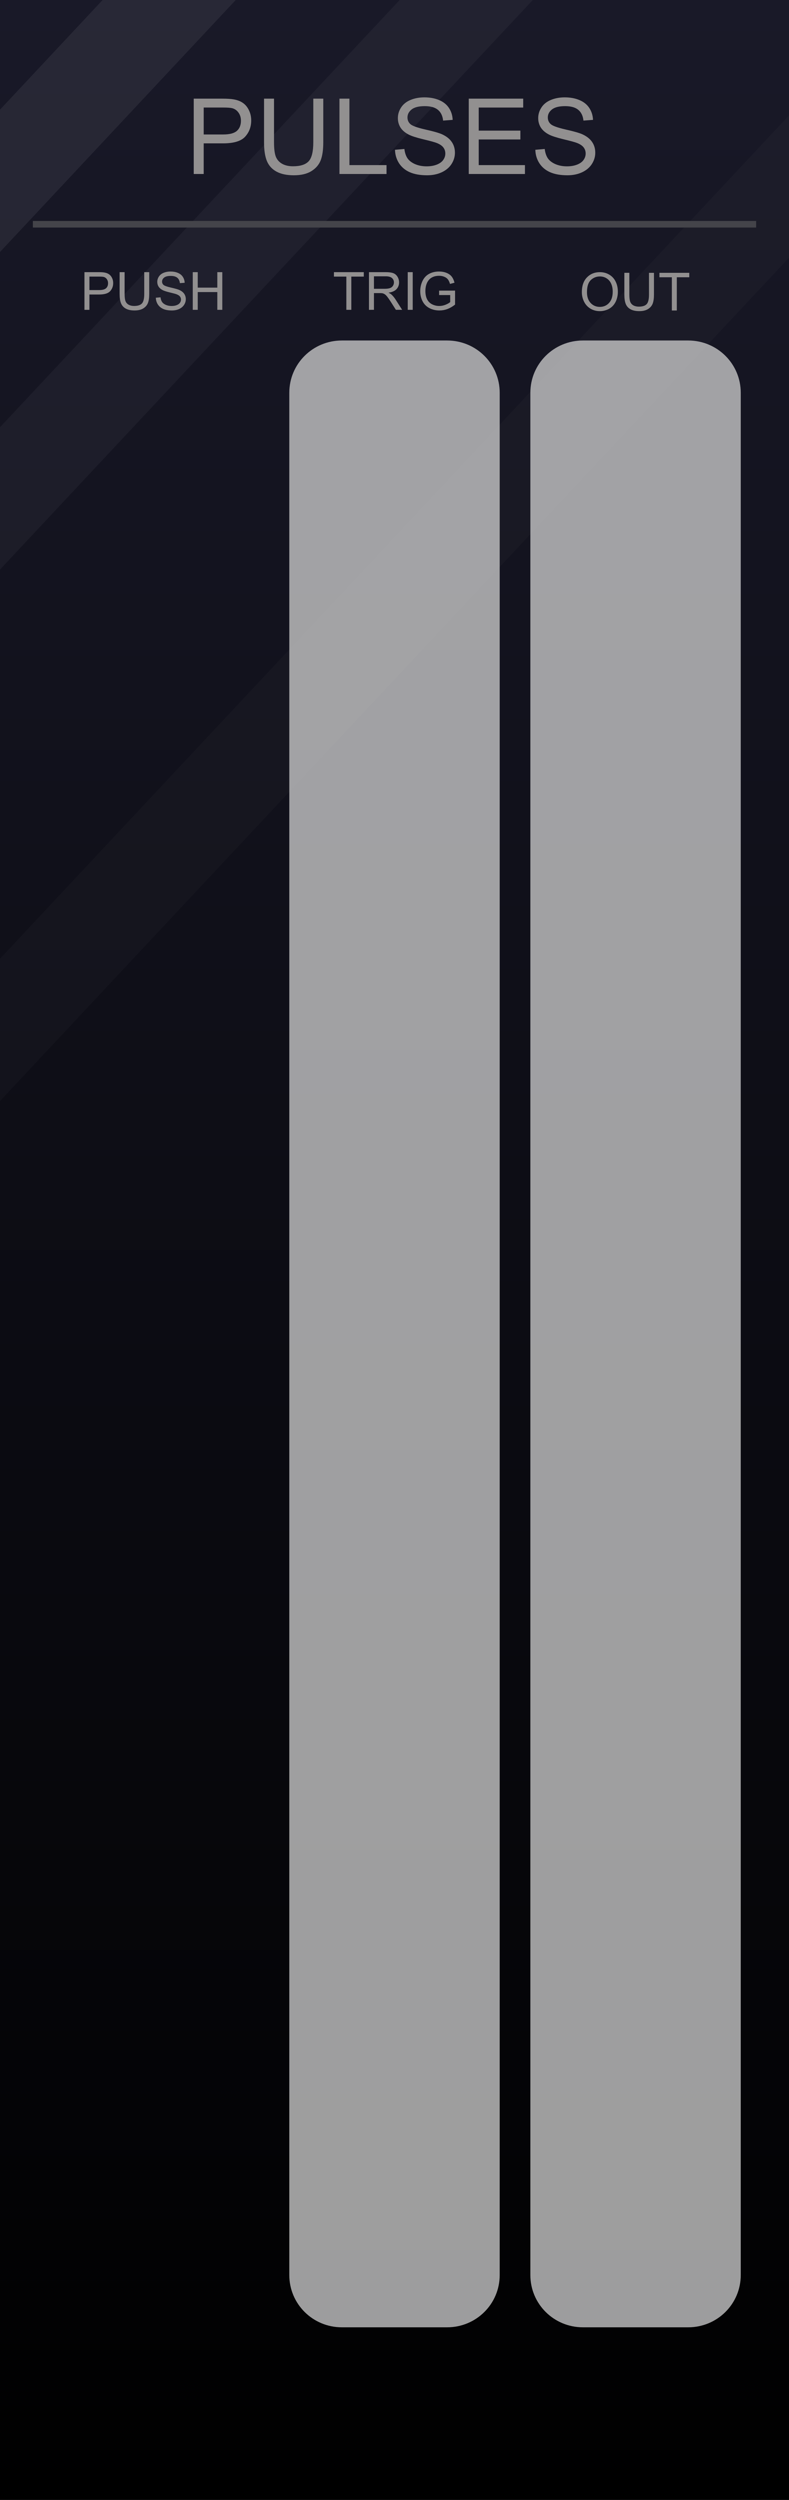 <?xml version="1.0" encoding="UTF-8" standalone="no"?>
<svg
   xmlns:dc="http://purl.org/dc/elements/1.1/"
   xmlns:cc="http://creativecommons.org/ns#"
   xmlns:rdf="http://www.w3.org/1999/02/22-rdf-syntax-ns#"
   xmlns:svg="http://www.w3.org/2000/svg"
   xmlns="http://www.w3.org/2000/svg"
   xmlns:xlink="http://www.w3.org/1999/xlink"
   xmlns:sodipodi="http://sodipodi.sourceforge.net/DTD/sodipodi-0.dtd"
   xmlns:inkscape="http://www.inkscape.org/namespaces/inkscape"
   width="120"
   height="380"
   viewBox="0 0 120 380"
   version="1.1"
   id="svg123"
   sodipodi:docname="Pulses.svg"
   inkscape:version="0.92.5 (2060ec1f9f, 2020-04-08)">
  <rect x="0" y="0" width="120" height="380" fill="#333333" stroke="none"/>
  <sodipodi:namedview
     pagecolor="#ffffff"
     bordercolor="#666666"
     borderopacity="1"
     objecttolerance="10"
     gridtolerance="10"
     guidetolerance="10"
     inkscape:pageopacity="0"
     inkscape:pageshadow="2"
     inkscape:window-width="1920"
     inkscape:window-height="1026"
     id="namedview125"
     showgrid="false"
     inkscape:zoom="14.052817"
     inkscape:cx="82.054923"
     inkscape:cy="312.75067"
     inkscape:window-x="0"
     inkscape:window-y="0"
     inkscape:window-maximized="1"
     inkscape:current-layer="svg123"
     inkscape:pagecheckerboard="0" />
  <defs
     id="defs7">
    <linearGradient
       id="bdce50d6-b89f-47d4-9373-d598feae793c"
       x1="60"
       x2="60"
       y2="380"
       gradientUnits="userSpaceOnUse">
      <stop
         offset="0"
         stop-color="#ebebeb"
         id="stop2" />
      <stop
         offset="1"
         stop-color="#e1e1e1"
         id="stop4" />
    </linearGradient>
    <linearGradient
       inkscape:collect="always"
       id="linearGradient22215-5">
      <stop
         style="stop-color:#000000;stop-opacity:1"
         offset="0"
         id="stop22211" />
      <stop
         style="stop-color:#191928;stop-opacity:1"
         offset="1"
         id="stop22213" />
    </linearGradient>
    <linearGradient
       id="SVGID_1_"
       gradientUnits="userSpaceOnUse"
       x1="519"
       y1="-5410.4"
       x2="532"
       y2="-5410.4"
       gradientTransform="rotate(90,-2442.45,-2960.45)">
      <stop
         offset="0.006"
         style="stop-color:#303030"
         id="stop45369" />
      <stop
         offset="1"
         style="stop-color:#222222"
         id="stop45371" />
    </linearGradient>
    <linearGradient
       id="SVGID_2_"
       gradientUnits="userSpaceOnUse"
       x1="519.687"
       y1="-5410.4"
       x2="531.311"
       y2="-5410.4"
       gradientTransform="rotate(90,-2442.45,-2960.45)">
      <stop
         offset="0.011"
         style="stop-color:#636363"
         id="stop45376" />
      <stop
         offset="1"
         style="stop-color:#2B2B2B"
         id="stop45378" />
    </linearGradient>
    <linearGradient
       id="SVGID_3_-3"
       gradientUnits="userSpaceOnUse"
       x1="520.135"
       y1="-5410.4"
       x2="530.864"
       y2="-5410.4"
       gradientTransform="rotate(90,-2442.45,-2960.45)">
      <stop
         offset="0.011"
         style="stop-color:#4C4C4C"
         id="stop45383-1" />
      <stop
         offset="1"
         style="stop-color:#3B3B3B"
         id="stop45385-69" />
    </linearGradient>
    <linearGradient
       id="SVGID_3_"
       gradientUnits="userSpaceOnUse"
       x1="520.135"
       y1="-5410.4"
       x2="530.864"
       y2="-5410.4"
       gradientTransform="rotate(90,-2442.45,-2960.45)">
      <stop
         offset="0.011"
         style="stop-color:#4C4C4C"
         id="stop45383" />
      <stop
         offset="0.67"
         style="stop-color:#3b3b3b;stop-opacity:0"
         id="stop45385" />
    </linearGradient>
    <linearGradient
       id="linearGradient46906"
       gradientUnits="userSpaceOnUse"
       x1="520.135"
       y1="-5410.4"
       x2="530.864"
       y2="-5410.4"
       gradientTransform="rotate(90,-2442.45,-2960.45)">
      <stop
         offset="0.028"
         style="stop-color:#ff8c8c;stop-opacity:1"
         id="stop46902" />
      <stop
         offset="0.825"
         style="stop-color:#ff1515;stop-opacity:0"
         id="stop46904" />
    </linearGradient>
    <linearGradient
       id="SVGID_3_-8"
       gradientUnits="userSpaceOnUse"
       x1="520.135"
       y1="-5410.4"
       x2="530.864"
       y2="-5410.4"
       gradientTransform="rotate(90,-2442.45,-2960.45)">
      <stop
         offset="0.028"
         style="stop-color:#ff8c8c;stop-opacity:1"
         id="stop45383-7" />
      <stop
         offset="0.67"
         style="stop-color:#ff1515;stop-opacity:0"
         id="stop45385-6" />
    </linearGradient>
    <linearGradient
       inkscape:collect="always"
       xlink:href="#linearGradient22215-5"
       id="linearGradient26171-8"
       gradientUnits="userSpaceOnUse"
       x1="105"
       y1="380"
       x2="105"
       y2="0" />
    <linearGradient
       inkscape:collect="always"
       xlink:href="#linearGradient22215-5"
       id="linearGradient29208"
       gradientUnits="userSpaceOnUse"
       x1="105"
       y1="380"
       x2="105"
       y2="0" />
    <linearGradient
       inkscape:collect="always"
       xlink:href="#linearGradient22215-5"
       id="linearGradient29210"
       gradientUnits="userSpaceOnUse"
       x1="105"
       y1="380"
       x2="105"
       y2="0" />
  </defs>
  <g
     id="aadfc017-bc7c-4b4c-8e39-d82801fa3806"
     data-name="components"
     inkscape:groupmode="layer"
     style="display:none">
    <circle
       id="a4f03375-b3d9-482f-a1be-c74369bf81c6"
       data-name="Gate01#PJ301MPort"
       cx="98.388"
       cy="64.865"
       r="5"
       style="fill:#0000ff" />
    <circle
       id="add59a36-e480-4f1a-a56c-0170fa5bf559"
       data-name="Gat10#PJ301MPort"
       cx="98.388"
       cy="334"
       r="5"
       style="fill:#0000ff" />
    <circle
       id="f618cd01-288f-42bb-b945-650e6eaf0bd4"
       data-name="Gate09#PJ301MPort"
       cx="98.388"
       cy="304.096"
       r="5"
       style="fill:#0000ff" />
    <circle
       id="ae1d2b54-59a2-45b4-969d-61bdb22984c1"
       data-name="Gate08#PJ301MPort"
       cx="98.388"
       cy="274.192"
       r="5"
       style="fill:#0000ff" />
    <circle
       id="f9463877-f193-466c-aa96-48c2425070de"
       data-name="Gate07#PJ301MPort"
       cx="98.388"
       cy="244.288"
       r="5"
       style="fill:#0000ff" />
    <circle
       id="fbcd65ad-bf9c-4c22-ac16-1c653b29e0a8"
       data-name="Gate06#PJ301MPort"
       cx="98.388"
       cy="214.384"
       r="5"
       style="fill:#0000ff" />
    <circle
       id="fc8ccb70-cf44-4573-a68e-92e002384bf7"
       data-name="Gate05#PJ301MPort"
       cx="98.388"
       cy="184.48"
       r="5"
       style="fill:#0000ff" />
    <circle
       id="a899ca9b-b178-4013-89b9-cabd17230738"
       data-name="Gate04#PJ301MPort"
       cx="98.388"
       cy="154.577"
       r="5"
       style="fill:#0000ff" />
    <circle
       id="abe58288-b73e-4fe5-a840-b2106b136fc8"
       data-name="Gate03#PJ301MPort"
       cx="98.388"
       cy="124.673"
       r="5"
       style="fill:#0000ff" />
    <circle
       id="f7cd9a37-5437-42fc-8c23-4e453c7f594a"
       data-name="Gate02#PJ301MPort"
       cx="98.388"
       cy="94.769"
       r="5"
       style="fill:#0000ff" />
    <circle
       id="a261c396-d364-4fd5-85e7-565c5877293d"
       data-name="Trig01#PJ301MPort"
       cx="59.98"
       cy="64.865"
       r="5"
       style="fill:#0000ff" />
    <circle
       id="a4d88dc8-2f62-40b5-a073-98d3f0ff178c"
       data-name="Trig10#PJ301MPort"
       cx="59.98"
       cy="334"
       r="5"
       style="fill:#0000ff" />
    <circle
       id="b0f2ecc1-c21e-437e-bef0-81f9784eef17"
       data-name="Trig09#PJ301MPort"
       cx="59.98"
       cy="304.096"
       r="5"
       style="fill:#0000ff" />
    <circle
       id="f2cdba4f-df5a-413d-8254-2c083a05672e"
       data-name="Trig08#PJ301MPort"
       cx="59.98"
       cy="274.192"
       r="5"
       style="fill:#0000ff" />
    <circle
       id="b0e4543a-283a-4ee5-aa0a-cfbcdb2c2560"
       data-name="Trig07#PJ301MPort"
       cx="59.98"
       cy="244.288"
       r="5"
       style="fill:#0000ff" />
    <circle
       id="fa68b598-996b-45c4-84df-70483005b46f"
       data-name="Trig06#PJ301MPort"
       cx="59.98"
       cy="214.384"
       r="5"
       style="fill:#0000ff" />
    <circle
       id="e6647dc9-59ee-4223-be7b-b16bfb18d3df"
       data-name="Trig05#PJ301MPort"
       cx="59.98"
       cy="184.48"
       r="5"
       style="fill:#0000ff" />
    <circle
       id="f5e642f3-17c9-4067-b8c0-ed867ca02616"
       data-name="Trig04#PJ301MPort"
       cx="59.98"
       cy="154.577"
       r="5"
       style="fill:#0000ff" />
    <circle
       id="befa4269-2d7c-4a02-909d-40c31224ad8a"
       data-name="Trig03#PJ301MPort"
       cx="59.98"
       cy="124.673"
       r="5"
       style="fill:#0000ff" />
    <circle
       id="a04ec808-cc20-416c-8cc3-376ac8200d76"
       data-name="Trig02#PJ301MPort"
       cx="59.98"
       cy="94.769"
       r="5"
       style="fill:#0000ff" />
    <circle
       id="b4ac42b7-d402-46ad-9d0b-38dfcae73ede"
       data-name="Push01#LEDLightBezel"
       cx="21.497"
       cy="64.865"
       r="5"
       style="fill:#ff0000" />
    <circle
       id="e2132cfd-7ee5-4cce-acec-e9d7e093bf94"
       data-name="Push10#LEDLightBezel"
       cx="21.497"
       cy="334"
       r="5"
       style="fill:#ff0000" />
    <circle
       id="e71e7e83-2df5-4438-b683-948dac9fbfd7"
       data-name="Push09#LEDLightBezel"
       cx="21.497"
       cy="304.096"
       r="5"
       style="fill:#ff0000" />
    <circle
       id="af359eeb-9349-4bfd-9915-2ea90a4e6c28"
       data-name="Push08#LEDLightBezel"
       cx="21.497"
       cy="274.192"
       r="5"
       style="fill:#ff0000" />
    <circle
       id="b2464ca6-efc3-4832-9d97-d1b74ea57aa1"
       data-name="Push07#LEDLightBezel"
       cx="21.497"
       cy="244.288"
       r="5"
       style="fill:#ff0000" />
    <circle
       id="a2a25d30-8f54-4f17-af0f-7bc666d07bff"
       data-name="Push06#LEDLightBezel"
       cx="21.497"
       cy="214.384"
       r="5"
       style="fill:#ff0000" />
    <circle
       id="b24c0b06-139b-4b63-b8d4-4c434c0db5e2"
       data-name="Push05#LEDLightBezel"
       cx="21.497"
       cy="184.48"
       r="5"
       style="fill:#ff0000" />
    <circle
       id="ac4ed106-9c6e-4900-9cf7-2c819bb878d2"
       data-name="Push04#LEDLightBezel"
       cx="21.497"
       cy="154.577"
       r="5"
       style="fill:#ff0000" />
    <circle
       id="b4b25169-4ca1-46c7-a819-61c163cc9ae7"
       data-name="Push03#LEDLightBezel"
       cx="21.497"
       cy="124.673"
       r="5"
       style="fill:#ff0000" />
    <circle
       id="f6209eb2-3b38-4460-8884-e2669fba9ce9"
       data-name="Push02#LEDLightBezel"
       cx="21.497"
       cy="94.769"
       r="5"
       style="fill:#ff0000" />
  </g>
  <g
     id="b3947816-d40f-41db-852f-d14f402c3ab2-9-4-9-9-3"
     data-name="FND BG"
     style="fill:url(#linearGradient29210);fill-opacity:1"
     transform="scale(1.143,1)">
    <rect
       width="105"
       height="380"
       fill="url(#b0234e08-fdca-44f0-b5b7-019b02f0775b)"
       id="rect9-9-5-1-2-4-7"
       style="fill:url(#linearGradient29208);fill-opacity:1"
       x="0"
       y="0" />
  </g>
  <g
     id="b3947816-d40f-41db-852f-d14f402c3ab2-9-4-9-1-7-4"
     data-name="FND BG"
     style="fill:url(#linearGradient26171-8);fill-opacity:1"
     transform="scale(1.143,1)">
    <path
       id="rect9-9-5-1-2-7-6-8"
       style="opacity:0.02;fill:#ffffff;fill-opacity:1;stroke-width:1.069"
       d="M 120,17.529 0,145.736 v 21.633 L 120,39.162 Z"
       transform="scale(0.875,1)" />
  </g>
  <path
     id="rect18523-8-7-0-8-2"
     style="opacity:0.04;fill:#ffffff;stroke-width:0.528"
     d="M 60.787,0 0,64.945 V 86.578 L 81.035,0 Z" />
  <path
     id="rect18523-8-8-5-8-6-8"
     style="opacity:0.07;fill:#ffffff;stroke-width:0.528"
     d="M 15.604,0 0,16.672 V 38.305 L 35.852,0 Z" />
  <path
     id="rect8523-8-1-0-7-6-5-3"
     style="fill:#44444a;stroke-width:0.074"
     d="M 5,33.588 H 115 v 1 H 5 Z"
     inkscape:connector-curvature="0" />
  <g
     aria-label="PULSES"
     id="text14110-1-2-2-5-9-2-9"
     style="font-size:16px;line-height:1.25;fill:#929090"
     transform="translate(4e-6)">
    <path
       d="M 29.465,26.449 V 14.996 h 4.32 q 1.141,0 1.742,0.109 0.844,0.141 1.414,0.539 0.57,0.391 0.914,1.102 0.352,0.711 0.352,1.562 0,1.461 -0.93,2.477 -0.93,1.008 -3.359,1.008 h -2.938 v 4.656 z m 1.516,-6.008 h 2.961 q 1.469,0 2.086,-0.547 0.617,-0.547 0.617,-1.539 0,-0.719 -0.367,-1.227 -0.359,-0.516 -0.953,-0.68 -0.383,-0.102 -1.414,-0.102 h -2.93 z"
       style="font-family:Arial;-inkscape-font-specification:Arial;text-align:center;text-anchor:middle"
       id="path39506"
       inkscape:connector-curvature="0" />
    <path
       d="m 47.652,14.996 h 1.516 v 6.617 q 0,1.727 -0.391,2.742 -0.391,1.016 -1.414,1.656 -1.016,0.633 -2.672,0.633 -1.609,0 -2.633,-0.555 -1.023,-0.555 -1.461,-1.602 -0.438,-1.055 -0.438,-2.875 v -6.617 h 1.516 v 6.609 q 0,1.492 0.273,2.203 0.281,0.703 0.953,1.086 0.68,0.383 1.656,0.383 1.672,0 2.383,-0.758 0.711,-0.758 0.711,-2.914 z"
       style="font-family:Arial;-inkscape-font-specification:Arial;text-align:center;text-anchor:middle"
       id="path39508"
       inkscape:connector-curvature="0" />
    <path
       d="M 51.629,26.449 V 14.996 h 1.516 v 10.102 h 5.641 v 1.352 z"
       style="font-family:Arial;-inkscape-font-specification:Arial;text-align:center;text-anchor:middle"
       id="path39510"
       inkscape:connector-curvature="0" />
    <path
       d="m 60.074,22.769 1.43,-0.125 q 0.102,0.859 0.469,1.414 0.375,0.547 1.156,0.891 0.781,0.336 1.758,0.336 0.867,0 1.531,-0.258 0.664,-0.258 0.984,-0.703 0.328,-0.453 0.328,-0.984 0,-0.539 -0.312,-0.938 -0.312,-0.406 -1.031,-0.68 -0.461,-0.18 -2.039,-0.555 -1.578,-0.383 -2.211,-0.719 -0.82,-0.43 -1.227,-1.062 -0.398,-0.641 -0.398,-1.43 0,-0.867 0.492,-1.617 0.492,-0.758 1.438,-1.148 0.945,-0.391 2.102,-0.391 1.273,0 2.242,0.414 0.977,0.406 1.5,1.203 0.523,0.797 0.562,1.805 l -1.453,0.109 q -0.117,-1.086 -0.797,-1.641 -0.672,-0.555 -1.992,-0.555 -1.375,0 -2.008,0.508 -0.625,0.5 -0.625,1.211 0,0.617 0.445,1.016 0.438,0.398 2.281,0.82 1.852,0.414 2.539,0.727 1,0.461 1.477,1.172 0.477,0.703 0.477,1.625 0,0.914 -0.523,1.727 -0.523,0.805 -1.508,1.258 -0.977,0.445 -2.203,0.445 -1.555,0 -2.609,-0.453 -1.047,-0.453 -1.648,-1.359 -0.594,-0.914 -0.625,-2.062 z"
       style="font-family:Arial;-inkscape-font-specification:Arial;text-align:center;text-anchor:middle"
       id="path39512"
       inkscape:connector-curvature="0" />
    <path
       d="M 71.293,26.449 V 14.996 h 8.281 v 1.352 H 72.809 v 3.508 h 6.336 v 1.344 H 72.809 v 3.898 h 7.031 v 1.352 z"
       style="font-family:Arial;-inkscape-font-specification:Arial;text-align:center;text-anchor:middle"
       id="path39514"
       inkscape:connector-curvature="0" />
    <path
       d="m 81.418,22.769 1.43,-0.125 q 0.102,0.859 0.469,1.414 0.375,0.547 1.156,0.891 0.781,0.336 1.758,0.336 0.867,0 1.531,-0.258 0.664,-0.258 0.984,-0.703 0.328,-0.453 0.328,-0.984 0,-0.539 -0.312,-0.938 -0.312,-0.406 -1.031,-0.68 -0.461,-0.18 -2.039,-0.555 -1.578,-0.383 -2.211,-0.719 -0.82,-0.43 -1.227,-1.062 -0.398,-0.641 -0.398,-1.43 0,-0.867 0.492,-1.617 0.492,-0.758 1.438,-1.148 0.945,-0.391 2.102,-0.391 1.273,0 2.242,0.414 0.977,0.406 1.5,1.203 0.523,0.797 0.562,1.805 l -1.453,0.109 q -0.117,-1.086 -0.797,-1.641 -0.672,-0.555 -1.992,-0.555 -1.375,0 -2.008,0.508 -0.625,0.5 -0.625,1.211 0,0.617 0.445,1.016 0.438,0.398 2.281,0.82 1.852,0.414 2.539,0.727 1,0.461 1.477,1.172 0.477,0.703 0.477,1.625 0,0.914 -0.523,1.727 -0.523,0.805 -1.508,1.258 -0.977,0.445 -2.203,0.445 -1.555,0 -2.609,-0.453 -1.047,-0.453 -1.648,-1.359 -0.594,-0.914 -0.625,-2.062 z"
       style="font-family:Arial;-inkscape-font-specification:Arial;text-align:center;text-anchor:middle"
       id="path39516"
       inkscape:connector-curvature="0" />
  </g>
  <g
     aria-label="OUT"
     id="text14110-5-6-8-3-8-5-5-9-3-1-1"
     style="font-size:8px;line-height:1.25;fill:#929090"
     transform="translate(31.29,-85.111)">
    <path
       d="m 57.203,129.52 q 0,-1.426 0.766,-2.23 0.766,-0.809 1.977,-0.809 0.793,0 1.43,0.379 0.637,0.379 0.969,1.059 0.336,0.676 0.336,1.535 0,0.871 -0.352,1.559 -0.352,0.688 -0.996,1.043 -0.645,0.352 -1.391,0.352 -0.809,0 -1.445,-0.391 -0.637,-0.391 -0.965,-1.066 -0.328,-0.676 -0.328,-1.43 z m 0.781,0.012 q 0,1.035 0.555,1.633 0.559,0.594 1.398,0.594 0.855,0 1.406,-0.602 0.555,-0.602 0.555,-1.707 0,-0.699 -0.238,-1.219 -0.234,-0.523 -0.691,-0.809 -0.453,-0.289 -1.02,-0.289 -0.805,0 -1.387,0.555 -0.578,0.551 -0.578,1.844 z"
       style="font-family:Arial;-inkscape-font-specification:Arial;text-align:end;text-anchor:end"
       id="path46038-1-8"
       inkscape:connector-curvature="0" />
    <path
       d="m 67.414,126.582 h 0.758 v 3.309 q 0,0.863 -0.195,1.371 -0.195,0.508 -0.707,0.828 -0.508,0.316 -1.336,0.316 -0.805,0 -1.316,-0.277 -0.512,-0.277 -0.73,-0.801 -0.219,-0.527 -0.219,-1.438 v -3.309 h 0.758 v 3.305 q 0,0.746 0.137,1.102 0.141,0.352 0.477,0.543 0.34,0.191 0.828,0.191 0.836,0 1.191,-0.379 0.355,-0.379 0.355,-1.457 z"
       style="font-family:Arial;-inkscape-font-specification:Arial;text-align:end;text-anchor:end"
       id="path46040-4-4"
       inkscape:connector-curvature="0" />
    <path
       d="m 70.891,132.309 v -5.051 h -1.887 v -0.676 h 4.539 v 0.676 h -1.895 v 5.051 z"
       style="font-family:Arial;-inkscape-font-specification:Arial;text-align:end;text-anchor:end"
       id="path46042-7-3"
       inkscape:connector-curvature="0" />
  </g>
  <g
     aria-label="PUSH"
     id="text14110-5-6-7-9-6-3-9-8-6-1-0-1-8"
     style="font-size:8px;line-height:1.25;fill:#929090"
     transform="translate(2.886)">
    <path
       d="M 9.958,47.096 V 41.369 H 12.118 q 0.57,0 0.871,0.055 0.422,0.07 0.707,0.27 0.285,0.195 0.457,0.551 0.176,0.355 0.176,0.781 0,0.73 -0.465,1.238 -0.465,0.504 -1.68,0.504 h -1.469 v 2.328 z M 10.716,44.092 h 1.48 q 0.734,0 1.043,-0.273 0.309,-0.273 0.309,-0.77 0,-0.359 -0.184,-0.613 -0.18,-0.258 -0.477,-0.34 -0.191,-0.051 -0.707,-0.051 h -1.465 z"
       style="font-family:Arial;-inkscape-font-specification:Arial;text-align:center;text-anchor:middle"
       id="path39519"
       inkscape:connector-curvature="0" />
    <path
       d="m 19.052,41.369 h 0.758 v 3.309 q 0,0.863 -0.195,1.371 -0.195,0.508 -0.707,0.828 -0.508,0.316 -1.336,0.316 -0.805,0 -1.316,-0.277 -0.512,-0.277 -0.73,-0.801 -0.219,-0.527 -0.219,-1.438 v -3.309 h 0.758 v 3.305 q 0,0.746 0.137,1.102 0.141,0.352 0.477,0.543 0.34,0.191 0.828,0.191 0.836,0 1.191,-0.379 0.355,-0.379 0.355,-1.457 z"
       style="font-family:Arial;-inkscape-font-specification:Arial;text-align:center;text-anchor:middle"
       id="path39521"
       inkscape:connector-curvature="0" />
    <path
       d="m 20.813,45.256 0.715,-0.062 q 0.051,0.43 0.234,0.707 0.188,0.273 0.578,0.445 0.391,0.168 0.879,0.168 0.434,0 0.766,-0.129 0.332,-0.129 0.492,-0.352 0.164,-0.227 0.164,-0.492 0,-0.27 -0.156,-0.469 -0.156,-0.203 -0.516,-0.34 -0.23,-0.09 -1.02,-0.277 -0.789,-0.191 -1.105,-0.359 -0.41,-0.215 -0.613,-0.531 -0.199,-0.32 -0.199,-0.715 0,-0.434 0.246,-0.809 0.246,-0.379 0.719,-0.574 0.473,-0.195 1.051,-0.195 0.637,0 1.121,0.207 0.488,0.203 0.75,0.602 0.262,0.398 0.281,0.902 l -0.727,0.055 q -0.059,-0.543 -0.398,-0.82 -0.336,-0.277 -0.996,-0.277 -0.688,0 -1.004,0.254 -0.312,0.25 -0.312,0.605 0,0.309 0.223,0.508 0.219,0.199 1.141,0.41 0.926,0.207 1.27,0.363 0.5,0.23 0.738,0.586 0.238,0.352 0.238,0.812 0,0.457 -0.262,0.863 -0.262,0.402 -0.754,0.629 -0.488,0.223 -1.102,0.223 -0.777,0 -1.305,-0.227 -0.523,-0.227 -0.824,-0.68 -0.297,-0.457 -0.312,-1.031 z"
       style="font-family:Arial;-inkscape-font-specification:Arial;text-align:center;text-anchor:middle"
       id="path39523"
       inkscape:connector-curvature="0" />
    <path
       d="m 26.431,47.096 v -5.727 h 0.758 v 2.352 h 2.977 v -2.352 h 0.758 v 5.727 h -0.758 v -2.699 h -2.977 v 2.699 z"
       style="font-family:Arial;-inkscape-font-specification:Arial;text-align:center;text-anchor:middle"
       id="path39525"
       inkscape:connector-curvature="0" />
  </g>
  <g
     aria-label="TRIG"
     id="text14110-5-6-7-9-6-3-9-8-6-1-0-1-8-1"
     style="font-size:8px;line-height:1.25;fill:#929090"
     transform="translate(-1.317)">
    <path
       d="m 53.993,47.096 v -5.051 h -1.887 v -0.676 h 4.539 v 0.676 h -1.895 v 5.051 z"
       style="font-family:Arial;-inkscape-font-specification:Arial;text-align:center;text-anchor:middle"
       id="path39528"
       inkscape:connector-curvature="0" />
    <path
       d="m 57.434,47.096 v -5.727 h 2.539 q 0.766,0 1.164,0.156 0.398,0.152 0.637,0.543 0.238,0.391 0.238,0.863 0,0.609 -0.395,1.027 -0.395,0.418 -1.219,0.531 0.301,0.145 0.457,0.285 0.332,0.305 0.629,0.762 l 0.996,1.559 H 61.528 L 60.77,45.904 q -0.332,-0.516 -0.547,-0.789 -0.215,-0.273 -0.387,-0.383 -0.168,-0.109 -0.344,-0.152 -0.129,-0.027 -0.422,-0.027 h -0.879 v 2.543 z m 0.758,-3.199 h 1.629 q 0.52,0 0.812,-0.105 0.293,-0.109 0.445,-0.344 0.152,-0.238 0.152,-0.516 0,-0.406 -0.297,-0.668 -0.293,-0.262 -0.93,-0.262 h -1.812 z"
       style="font-family:Arial;-inkscape-font-specification:Arial;text-align:center;text-anchor:middle"
       id="path39530"
       inkscape:connector-curvature="0" />
    <path
       d="m 63.329,47.096 v -5.727 h 0.758 v 5.727 z"
       style="font-family:Arial;-inkscape-font-specification:Arial;text-align:center;text-anchor:middle"
       id="path39532"
       inkscape:connector-curvature="0" />
    <path
       d="m 68.102,44.85 v -0.672 l 2.426,-0.004 v 2.125 q -0.559,0.445 -1.152,0.672 -0.594,0.223 -1.219,0.223 -0.844,0 -1.535,-0.359 -0.688,-0.363 -1.039,-1.047 -0.352,-0.684 -0.352,-1.527 0,-0.836 0.348,-1.559 0.352,-0.727 1.008,-1.078 0.656,-0.352 1.512,-0.352 0.621,0 1.121,0.203 0.504,0.199 0.789,0.559 0.285,0.359 0.434,0.938 l -0.684,0.188 q -0.129,-0.438 -0.32,-0.688 -0.191,-0.25 -0.547,-0.398 -0.355,-0.152 -0.789,-0.152 -0.52,0 -0.898,0.16 -0.379,0.156 -0.613,0.414 -0.23,0.258 -0.359,0.566 -0.219,0.531 -0.219,1.152 0,0.766 0.262,1.281 0.266,0.516 0.77,0.766 0.504,0.25 1.07,0.25 0.492,0 0.961,-0.188 0.469,-0.191 0.711,-0.406 v -1.066 z"
       style="font-family:Arial;-inkscape-font-specification:Arial;text-align:center;text-anchor:middle"
       id="path39534"
       inkscape:connector-curvature="0" />
  </g>
  <path
     id="rect25890-0-7-1-0-1-4-6-9-4-5"
     style="fill:#d0d0d0;fill-opacity:0.753;stroke-width:0.997"
     d="m 88.663,51.758 h 16 c 4.432,0 8,3.545 8,7.948 v 286.112 c 0,4.403 -3.568,7.948 -8,7.948 h -16 c -4.432,0 -8,-3.545 -8,-7.948 V 59.706 c 0,-4.403 3.568,-7.948 8,-7.948 z"
     sodipodi:nodetypes="sssssssss"
     inkscape:connector-curvature="0" />
  <path
     id="rect25890-0-7-1-0-1-4-6-9-4-5-0"
     style="fill:#d0d0d0;fill-opacity:0.753;stroke-width:0.997"
     d="m 52,51.758 h 16 c 4.432,0 8,3.545 8,7.948 v 286.112 c 0,4.403 -3.568,7.948 -8,7.948 H 52 c -4.432,0 -8,-3.545 -8,-7.948 V 59.706 c 0,-4.403 3.568,-7.948 8,-7.948 z"
     sodipodi:nodetypes="sssssssss"
     inkscape:connector-curvature="0" />
</svg>
